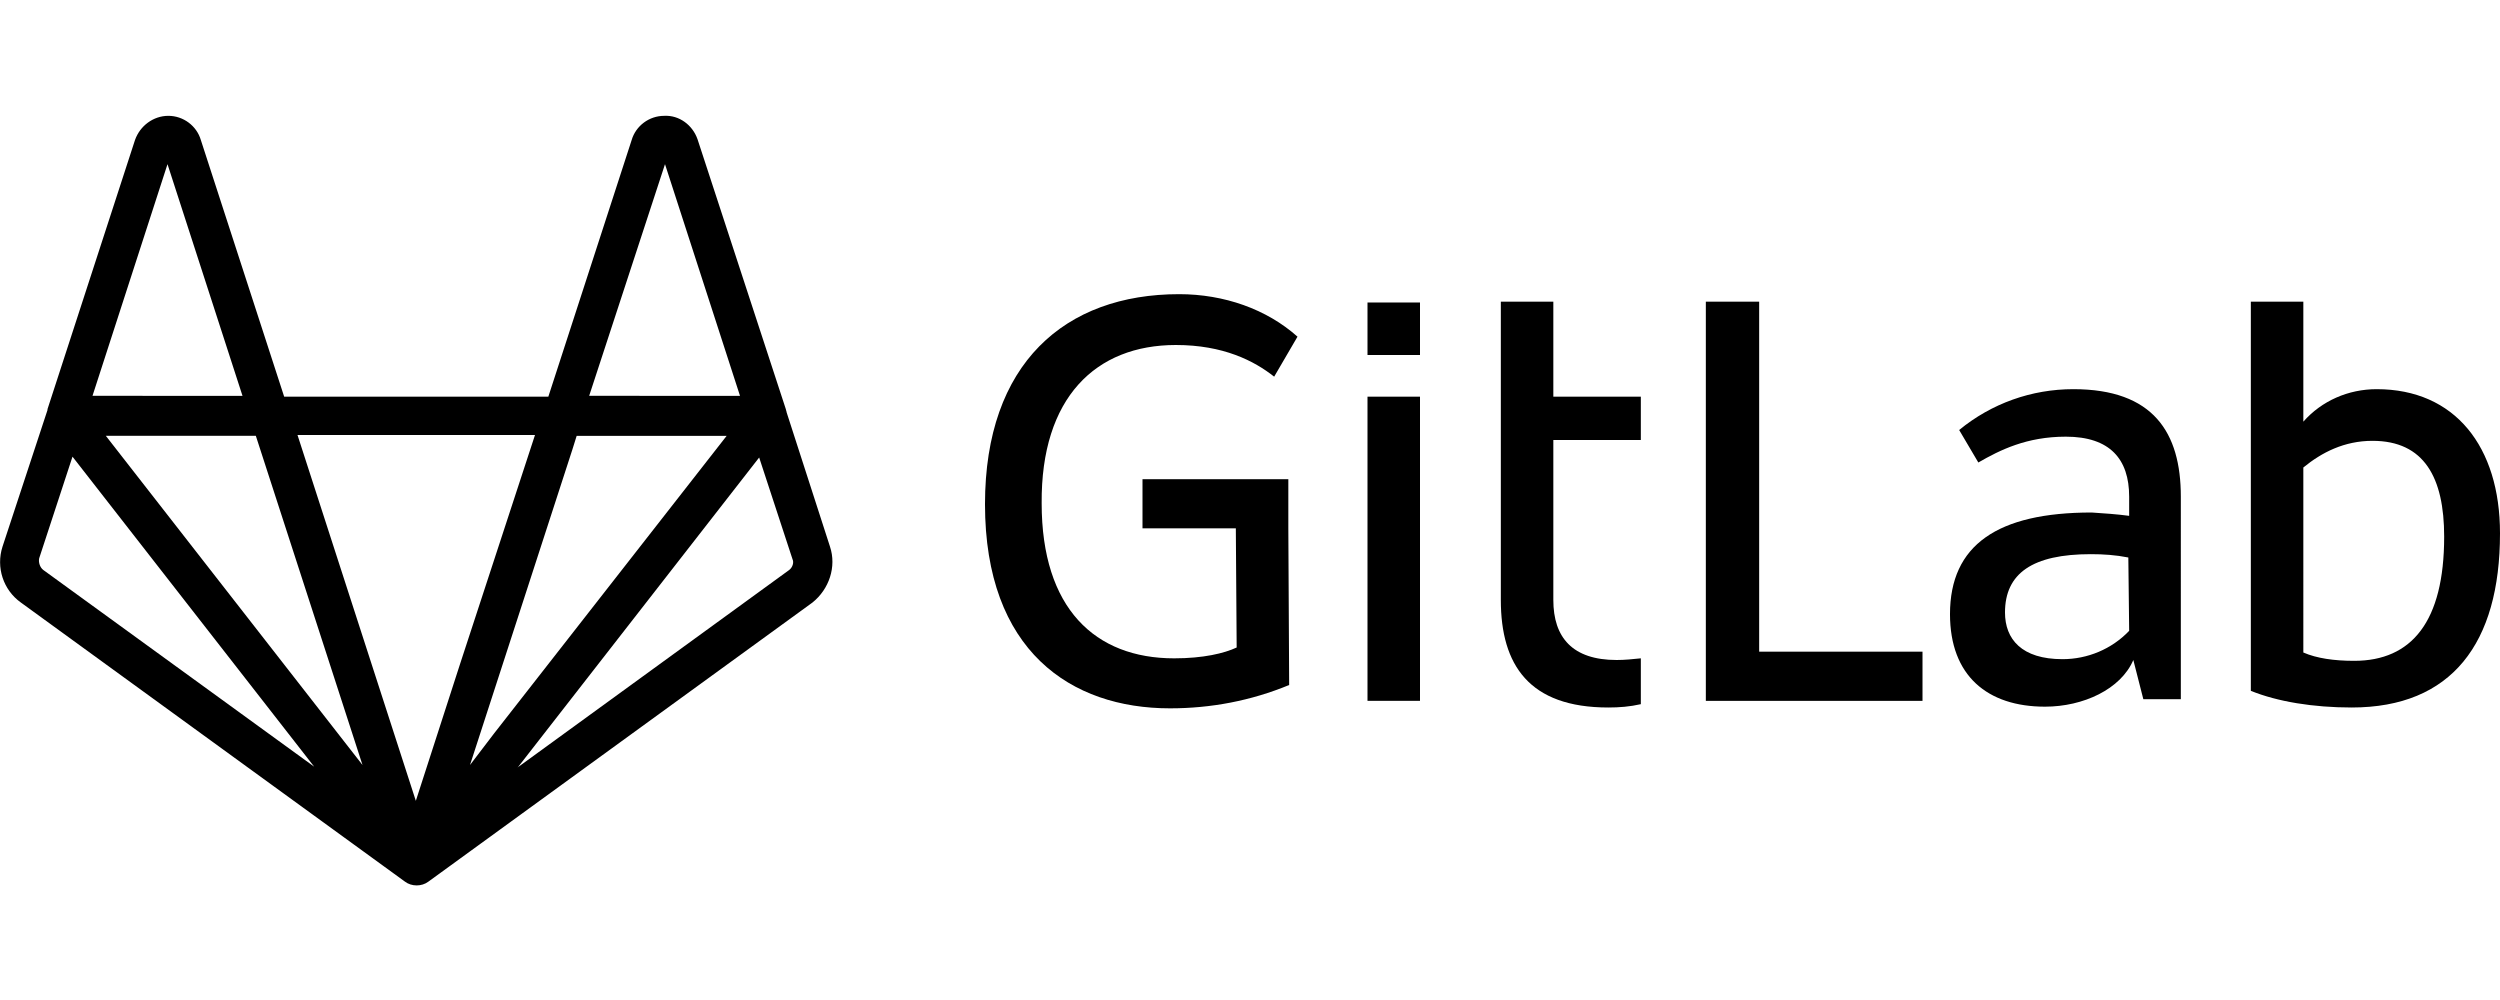 <?xml version="1.0" encoding="utf-8"?>
<!-- Generator: Adobe Illustrator 24.0.2, SVG Export Plug-In . SVG Version: 6.00 Build 0)  -->
<svg version="1.1" id="Camada_1" xmlns="http://www.w3.org/2000/svg" xmlns:xlink="http://www.w3.org/1999/xlink" x="0px" y="0px"
	 viewBox="0 0 300 120" style="enable-background:new 0 0 300 120;" xml:space="preserve">
<path d="M211.1,36.2h-6.4l0,47.9h26v-5.9h-19.6L211.1,36.2"/>
<path d="M255.5,75.7c-2.1,2.2-5,3.4-8,3.4c-4.9,0-6.9-2.4-6.9-5.6c0-4.7,3.3-7,10.3-7c1.5,0,3,0.1,4.5,0.4L255.5,75.7L255.5,75.7z
	 M248.8,46.7c-5,0-9.8,1.7-13.7,4.9l2.3,3.9c2.6-1.5,5.8-3.1,10.5-3.1c5.3,0,7.6,2.7,7.6,7.2v2.3c-1.5-0.2-3-0.3-4.5-0.4
	c-11.3,0-17,3.9-17,12.2c0,7.4,4.5,11.1,11.4,11.1c4.6,0,9.1-2.1,10.6-5.6l1.2,4.7h4.5V59.6C261.7,51.9,258.4,46.7,248.8,46.7
	L248.8,46.7z"/>
<path d="M282.5,79.3c-2.4,0-4.5-0.3-6.1-1V56.1c2.2-1.8,4.9-3.2,8.3-3.2c6.2,0,8.6,4.4,8.6,11.5C293.3,74.6,289.4,79.3,282.5,79.3
	 M285.2,46.7c-3.4,0-6.6,1.4-8.8,3.9v-6.2l0-8.2h-6.3l0,46.7c3.2,1.3,7.5,2,12.1,2c12,0,17.8-7.7,17.8-20.9
	C300,53.6,294.6,46.7,285.2,46.7"/>
<path d="M141.1,41.4c5.7,0,9.4,1.9,11.8,3.8l2.8-4.8c-3.7-3.3-8.8-5.1-14.2-5.1c-13.7,0-23.3,8.3-23.3,25.2
	c0,17.6,10.3,24.5,22.2,24.5c4.9,0,9.7-0.9,14.3-2.8l-0.1-18.8v-5.9h-17.5v5.9h11.2l0.1,14.3c-1.5,0.7-4,1.3-7.5,1.3
	c-9.5,0-15.9-6-15.9-18.6C124.9,47.7,131.5,41.4,141.1,41.4"/>
<path d="M186.4,36.2h-6.3l0,8v27.8c0,7.8,3.4,12.9,12.9,12.9c1.3,0,2.6-0.1,3.9-0.4V79c-1,0.1-1.9,0.2-2.9,0.2
	c-5.3,0-7.6-2.7-7.6-7.2V52.8h10.5v-5.2h-10.5L186.4,36.2L186.4,36.2z"/>
<path d="M164.1,84.1h6.3V47.6h-6.3V84.1"/>
<path d="M164.1,42.6h6.3v-6.3h-6.3V42.6"/>
<path d="M99.6,65.6l-5.2-16.1c0-0.1-0.1-0.3-0.1-0.4L83.7,16.7c-0.6-1.7-2.2-2.9-4-2.8c-1.8,0-3.4,1.2-3.9,2.9l-10,30.8H34.1
	l-10-30.8c-0.5-1.7-2.1-2.9-3.9-2.9h0c-1.8,0-3.4,1.2-4,2.9L5.7,49.1c0,0,0,0.1,0,0.1L0.3,65.6c-0.8,2.5,0.1,5.2,2.2,6.7l46.1,33.5
	c0.8,0.6,2,0.6,2.8,0l0,0l46.1-33.5C99.5,70.7,100.4,68,99.6,65.6z M30.7,52.3l12.8,39.5L12.7,52.3H30.7z M56.4,91.8l12.3-37.9
	l0.5-1.6h18L59.3,88L56.4,91.8z M79.8,19.7l9,27.8H70.7L79.8,19.7z M64.2,52.2l-9,27.5l-5.3,16.4L35.7,52.2H64.2z M20.1,19.7l9,27.8
	H11.1L20.1,19.7z M5.2,68.4c-0.4-0.3-0.6-0.9-0.5-1.4l4-12.2l29,37.2L5.2,68.4z M94.7,68.4L62.1,92.1l0.1-0.1l28.9-37.1l4,12.2
	C95.3,67.5,95.1,68.1,94.7,68.4L94.7,68.4z"/>
</svg>
